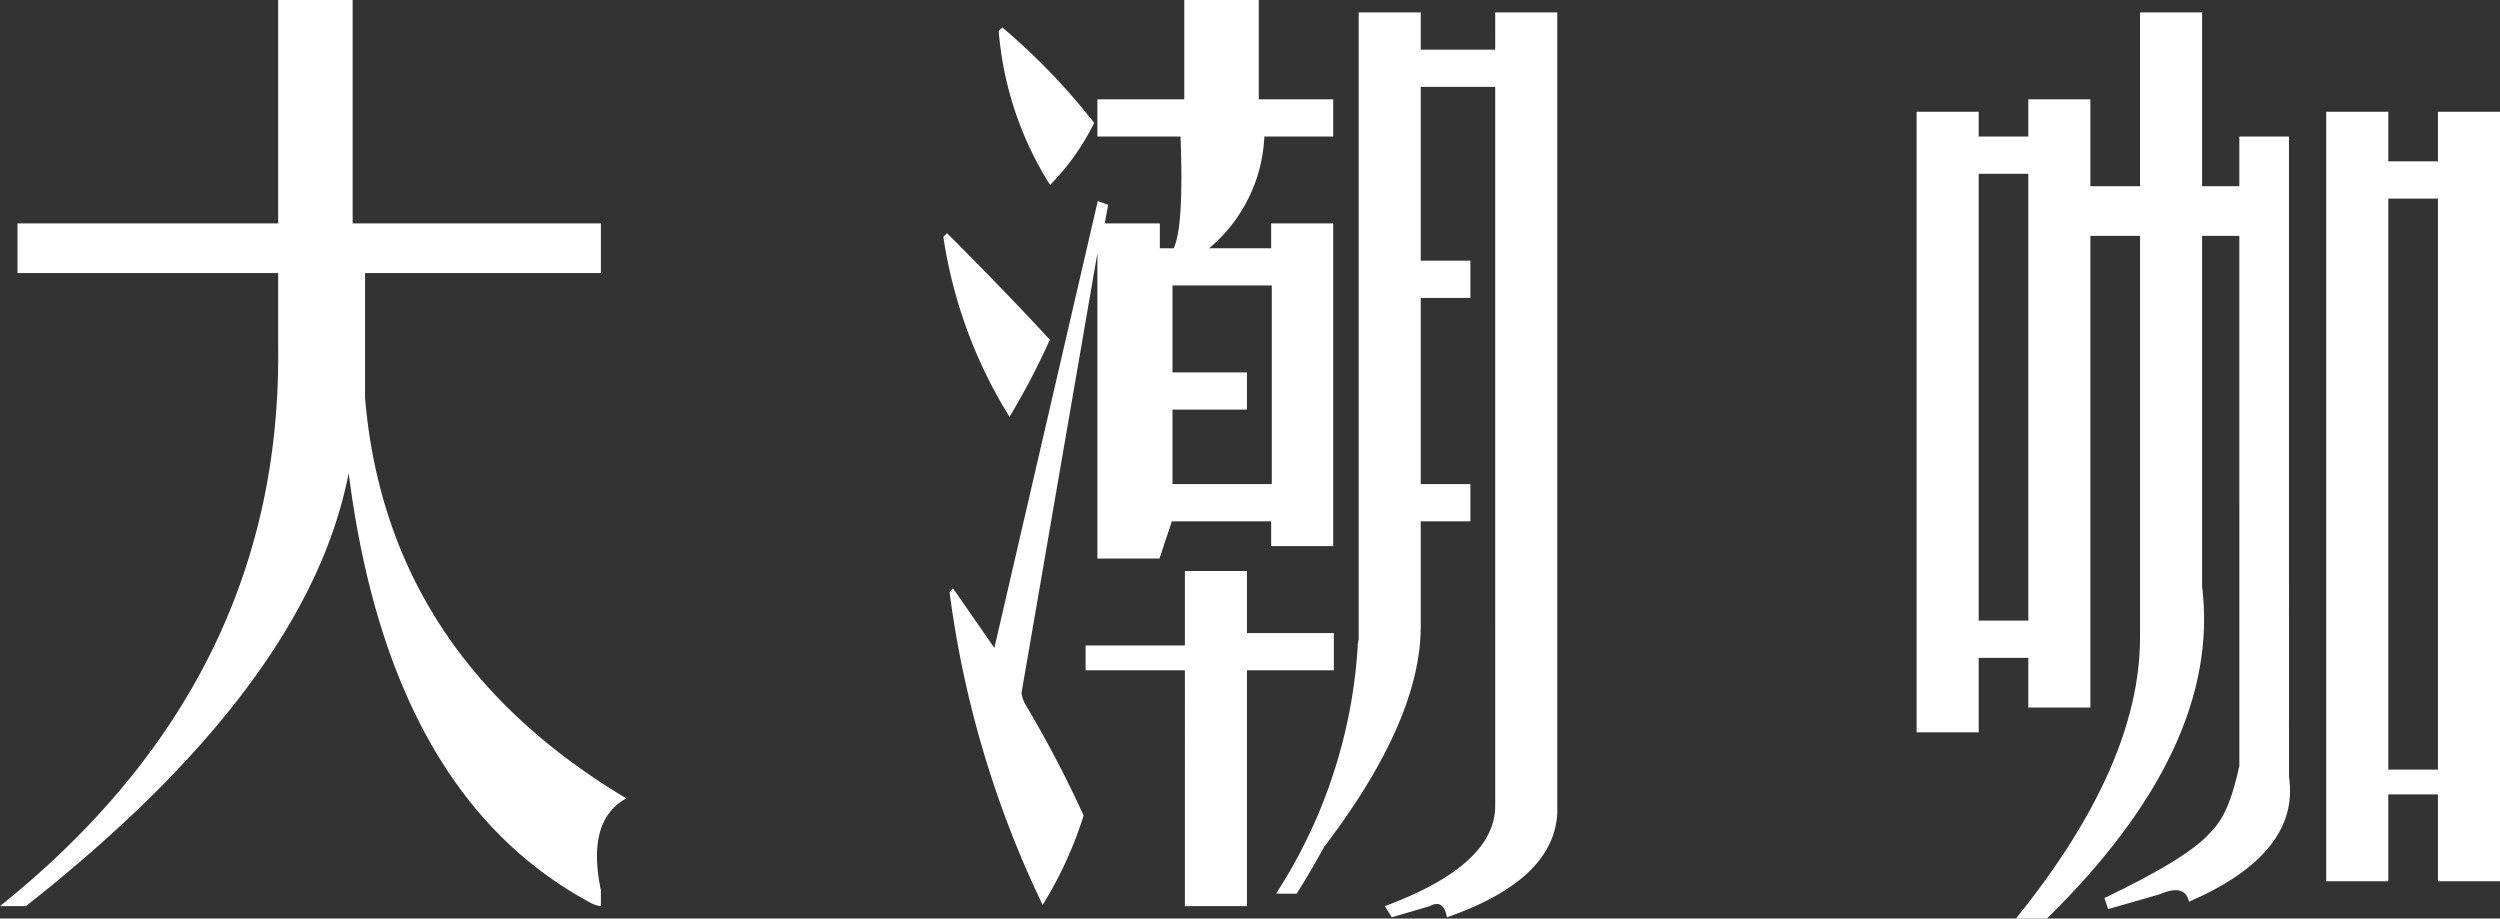 <svg xmlns="http://www.w3.org/2000/svg" viewBox="0 0 201.41 74"><rect x="0" y="0" width="201.41" height="74" fill="#333333" stroke="none"/><defs><style>.cls-1{fill:#fff;}</style></defs><title>11资源 2bg9004</title><g id="图层_2" data-name="图层 2"><g id="图层_1-2" data-name="图层 1"><path class="cls-1" d="M22.41,22h-21V18h21V0h6V18h20v4h-19V32.06q1.75,20.73,21.05,32.26-3.23,1.77-2.05,7.4V73a2.22,2.22,0,0,1-.89-.3Q31.38,64,28.09,38.11q-3.28,17-26,34.89H0Q22.71,54.8,22.41,28Z"/><path class="cls-1" d="M88.41,11V8h7V0h6V8h6v3h-5.55a12.43,12.43,0,0,1-4.45,9h5V18h5V44h-5V42h-8l-1,3h-5V20.4L82.3,55.8a2.36,2.36,0,0,0,.28.9,92.51,92.51,0,0,1,4.72,9A31.33,31.33,0,0,1,84,72.9a82.62,82.62,0,0,1-7.5-25.2l.28-.3,3.33,4.8,8.33-36,.84.3L89,18h4.44v2h1.11c.56-1.12.74-4.12.56-9ZM76,19.08l.29-.3q4.74,4.74,8.29,8.59a58.5,58.5,0,0,1-3.25,6.21A38.05,38.05,0,0,1,76,19.08ZM80.46,2.5l.29-.29a52.15,52.15,0,0,1,7.4,7.69,19.17,19.17,0,0,1-3.55,5A27.28,27.28,0,0,1,80.46,2.5Zm15,51.5h-8V52h8V46h5v5h7v3h-7V73h-5Zm-1-24h6v3h-6v6h8V23h-8Zm15,21.61V1h5V4h6V1h5V65.5q-.27,5.4-8.89,8.4c-.18-1-.65-1.3-1.38-.9l-3.06.9-.56-.9q8.9-3.3,8.89-8.1V7h-6V21h4v3h-4V39h4v3h-4v8.45q0,7.57-7.77,17.76c-.75,1.36-1.49,2.63-2.23,3.79h-1.66A41.28,41.28,0,0,0,109.41,51.61Z"/><path class="cls-1" d="M159.41,9v2h4V8h5v7h4V1h5V15h3V11h4V62.58c.62,4.15-2.14,7.5-8.06,10.07q-.3-1.49-2.37-.6l-4.14,1.19-.3-.89q6.81-3.25,8.58-5.33c1.19-1.18,1.78-3,2.29-5.32V19h-3V47.24Q179,60.18,164.91,74h-2.5q10-12.36,10-22.65V19h-4V57h-5V53h-4v6h-5V9Zm0,5V50h4V14Zm42,57h-5V64h-4v7h-5V9h5v4h4V9h5Zm-9-55V62h4V16Z"/></g></g></svg>